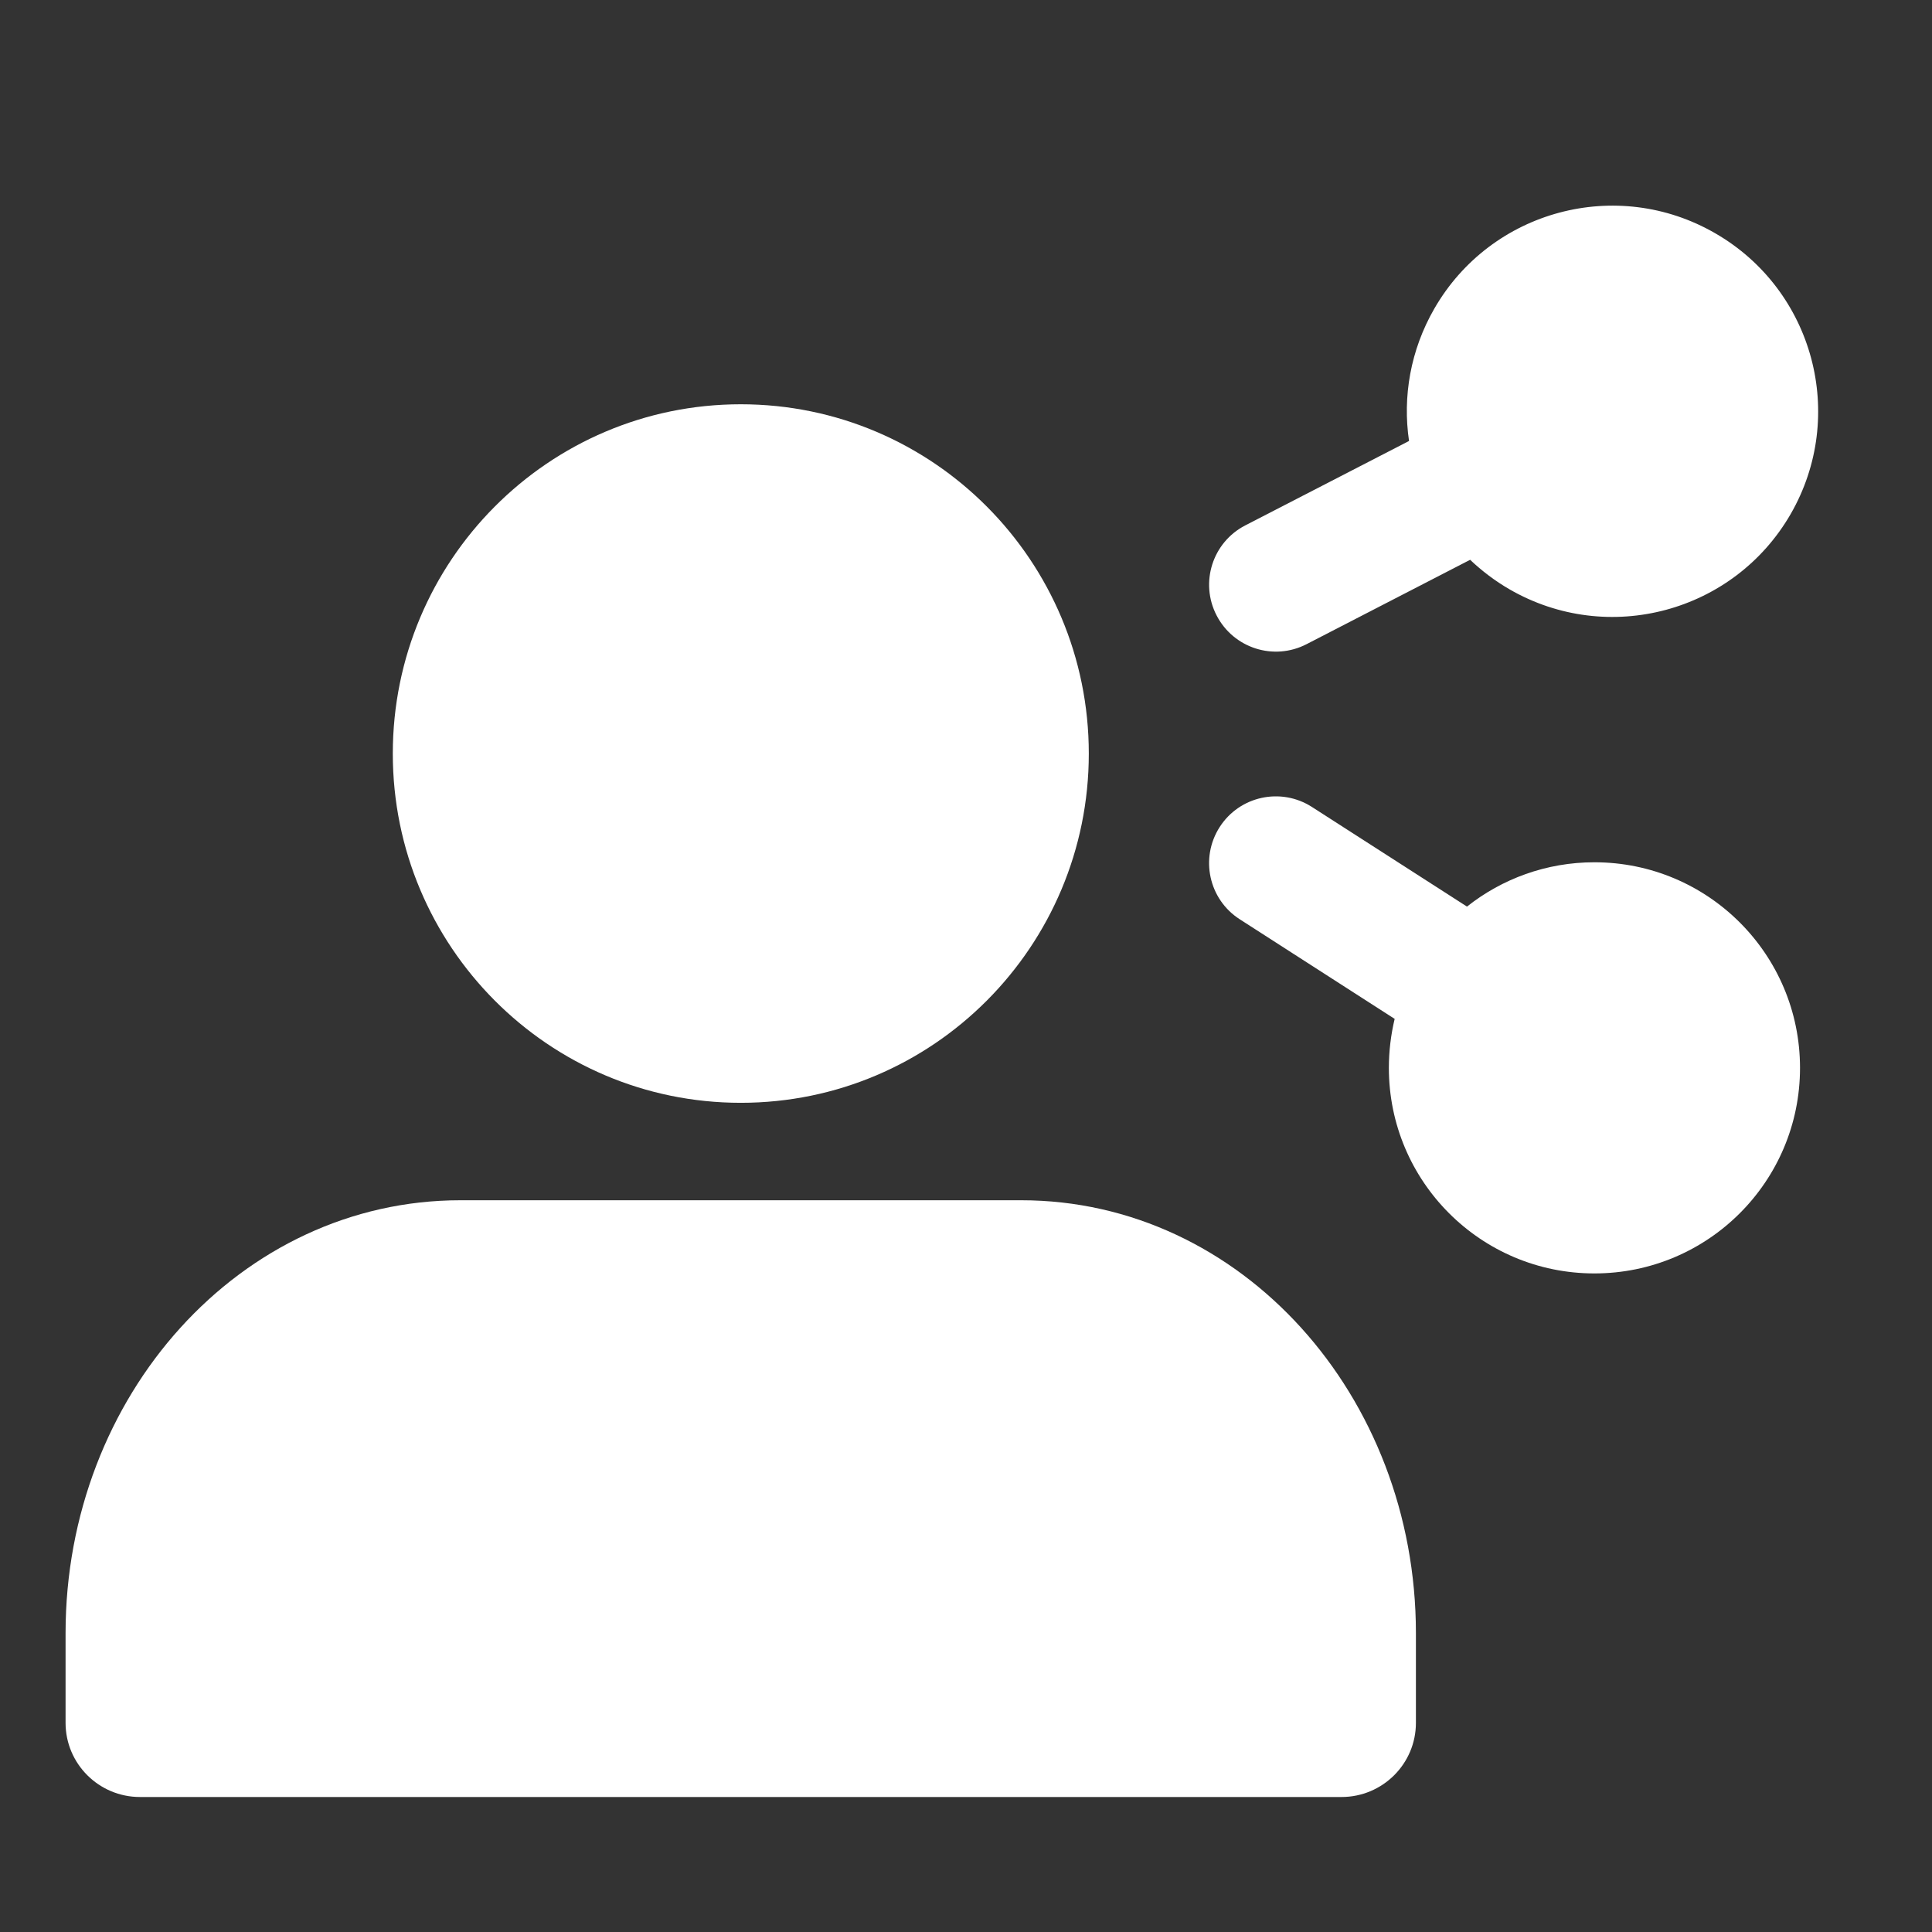 <svg width="16" height="16" viewBox="0 0 16 16" fill="none" xmlns="http://www.w3.org/2000/svg">
<rect x="0" y="0" width="16" height="16" fill="#333333" stroke="none"/>
<g clip-path="url(#clip0_7004_21093)">
<path d="M11.879 2.555C11.68 2.9 11.615 3.286 11.669 3.652L10.313 4.351C10.041 4.491 9.935 4.825 10.075 5.096C10.215 5.368 10.548 5.475 10.82 5.335L12.175 4.636C12.272 4.728 12.381 4.811 12.502 4.881C13.317 5.351 14.358 5.072 14.829 4.258C15.299 3.443 15.02 2.402 14.205 1.932C13.391 1.461 12.349 1.74 11.879 2.555Z" fill="white"/>
<path d="M10.101 6.849C10.266 6.592 10.608 6.518 10.865 6.683L12.149 7.508C12.439 7.278 12.806 7.141 13.204 7.141C14.145 7.141 14.907 7.903 14.907 8.844C14.907 9.784 14.145 10.546 13.204 10.546C12.264 10.546 11.502 9.784 11.502 8.844C11.502 8.704 11.519 8.568 11.55 8.438L10.267 7.613C10.01 7.448 9.936 7.106 10.101 6.849Z" fill="white"/>
<path d="M11.726 13.525C11.726 11.56 10.28 9.94 8.457 9.94H3.813C1.99 9.94 0.543 11.56 0.543 13.525V14.268C0.543 14.607 0.819 14.882 1.159 14.882H11.11C11.45 14.882 11.726 14.607 11.726 14.268V13.525Z" fill="white"/>
<path d="M9.017 6.241C9.017 4.645 7.728 3.348 6.135 3.348C4.542 3.348 3.253 4.645 3.253 6.241C3.253 7.837 4.542 9.133 6.135 9.133C7.728 9.133 9.017 7.837 9.017 6.241Z" fill="white"/>
</g>
<defs>
<clipPath id="clip0_7004_21093">
<rect width="15.25" height="15.25" fill="white" transform="translate(0.175 0.667)"/>
</clipPath>
</defs>
</svg>
